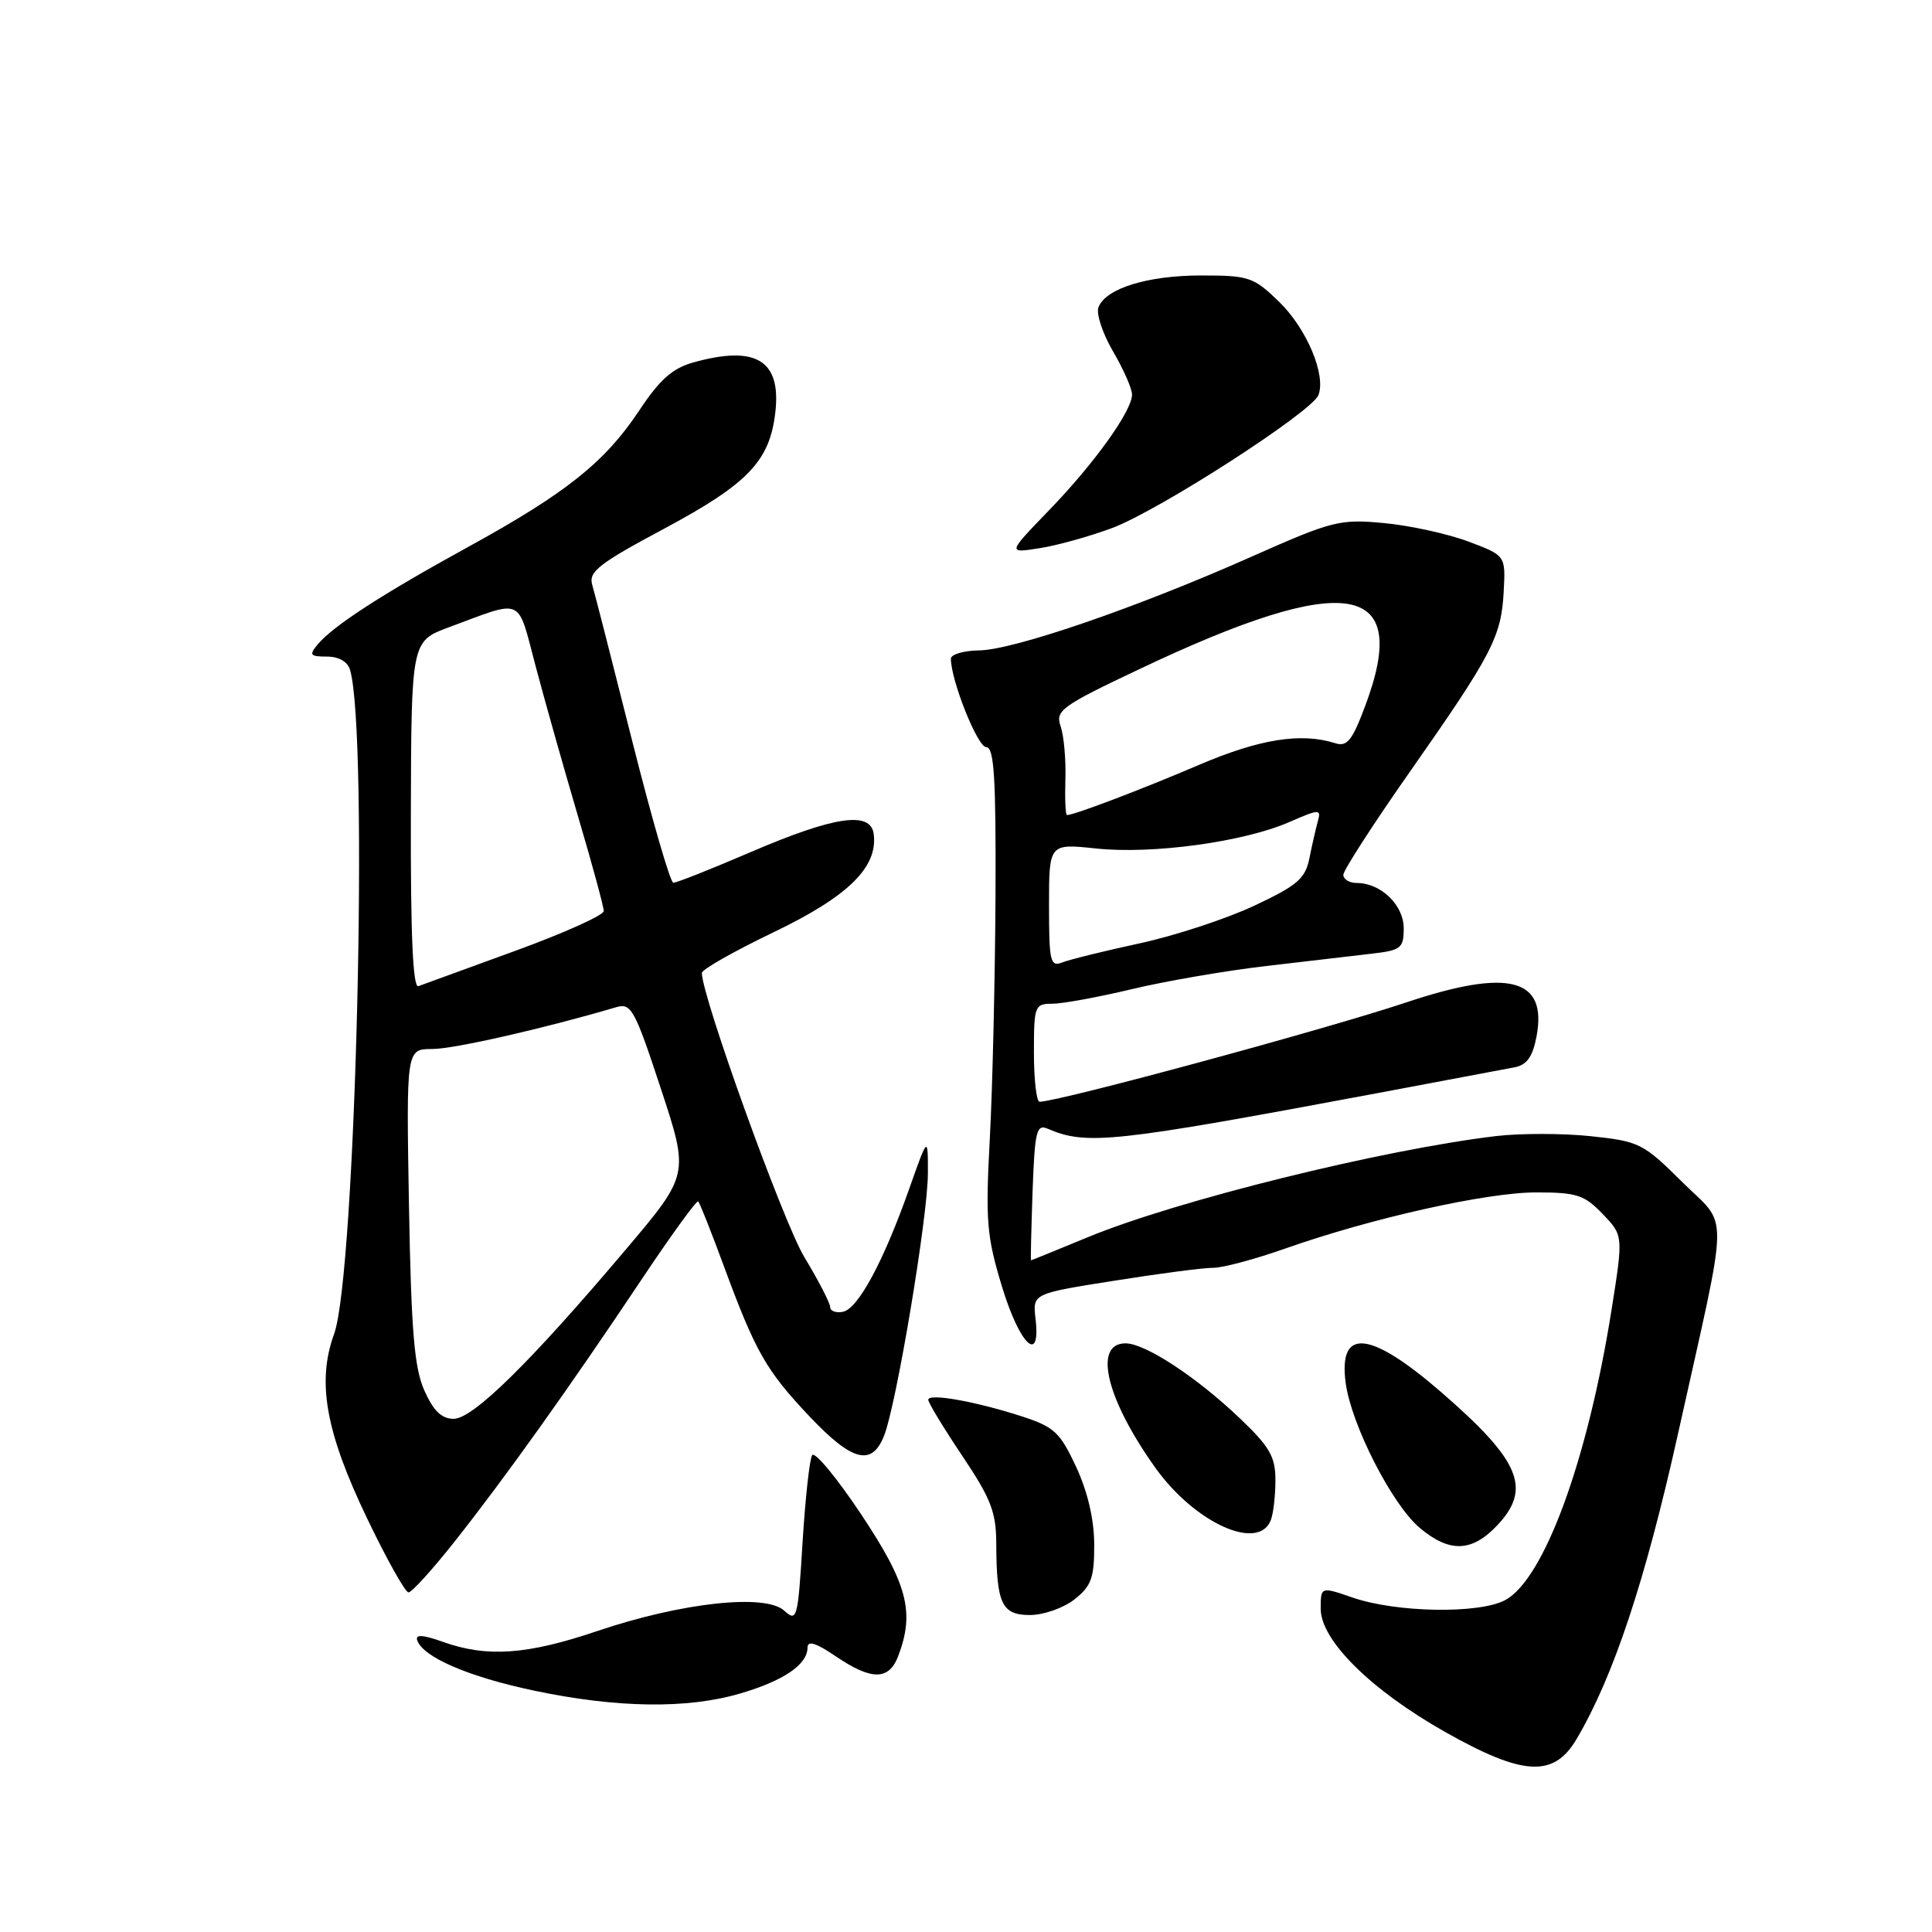 <?xml version="1.0" encoding="UTF-8" standalone="no"?>
<!DOCTYPE svg PUBLIC "-//W3C//DTD SVG 1.1//EN" "http://www.w3.org/Graphics/SVG/1.1/DTD/svg11.dtd" >
<svg xmlns="http://www.w3.org/2000/svg" xmlns:xlink="http://www.w3.org/1999/xlink" version="1.1" viewBox="0 0 256 256">
 <g >
 <path fill="currentColor"
d=" M 208.90 230.44 C 213.80 222.15 218.01 209.46 222.34 190.00 C 229.20 159.14 229.14 162.83 222.87 156.59 C 217.73 151.49 217.21 151.23 210.78 150.55 C 207.09 150.16 201.46 150.16 198.28 150.53 C 183.12 152.34 155.94 159.06 144.11 163.95 C 140.05 165.63 136.67 167.00 136.61 167.00 C 136.55 167.00 136.65 162.92 136.82 157.92 C 137.11 149.87 137.34 148.92 138.82 149.56 C 144.00 151.79 147.44 151.41 182.50 144.85 C 191.30 143.20 199.49 141.66 200.71 141.42 C 202.33 141.10 203.09 140.01 203.60 137.33 C 205.05 129.61 199.94 128.28 186.32 132.83 C 175.66 136.39 140.39 145.95 137.75 145.99 C 137.34 145.99 137.00 143.07 137.00 139.50 C 137.00 133.28 137.10 133.00 139.44 133.00 C 140.78 133.00 145.52 132.13 149.97 131.07 C 154.43 130.00 162.45 128.62 167.79 128.00 C 173.13 127.38 179.41 126.65 181.75 126.37 C 185.65 125.92 186.00 125.64 186.00 123.00 C 186.00 119.92 182.97 117.00 179.78 117.00 C 178.80 117.00 178.00 116.51 178.00 115.92 C 178.00 115.32 182.00 109.13 186.88 102.17 C 197.73 86.69 198.94 84.36 199.25 78.35 C 199.50 73.61 199.50 73.61 194.55 71.75 C 191.83 70.73 186.80 69.63 183.39 69.31 C 177.51 68.76 176.56 69.00 165.84 73.76 C 150.72 80.48 134.37 86.11 129.75 86.18 C 127.69 86.21 126.00 86.71 126.00 87.28 C 126.00 90.16 129.53 99.00 130.68 99.00 C 131.73 99.00 131.98 103.03 131.91 118.75 C 131.85 129.61 131.52 144.02 131.16 150.77 C 130.57 161.80 130.73 163.78 132.78 170.52 C 135.13 178.24 137.94 180.89 137.21 174.71 C 136.83 171.41 136.83 171.41 147.66 169.70 C 153.62 168.75 159.52 167.98 160.77 167.99 C 162.02 168.00 166.29 166.85 170.27 165.45 C 181.69 161.42 196.96 158.00 203.56 158.00 C 208.93 158.00 209.94 158.33 212.36 160.86 C 215.10 163.71 215.10 163.71 213.53 173.61 C 210.36 193.56 204.59 209.28 199.43 212.03 C 195.96 213.87 185.02 213.69 179.21 211.68 C 175.00 210.23 175.00 210.23 175.00 213.18 C 175.00 217.35 181.67 223.95 191.48 229.49 C 201.83 235.34 205.88 235.56 208.90 230.44 Z  M 98.07 224.40 C 103.86 222.70 107.00 220.56 107.00 218.31 C 107.00 217.34 108.12 217.69 110.73 219.46 C 115.48 222.69 117.79 222.68 119.02 219.43 C 121.23 213.63 120.25 209.88 114.11 200.66 C 110.87 195.80 107.95 192.27 107.61 192.82 C 107.27 193.37 106.70 198.59 106.34 204.43 C 105.72 214.55 105.61 214.96 103.90 213.41 C 101.39 211.14 90.29 212.35 79.15 216.12 C 69.84 219.27 64.54 219.64 58.70 217.56 C 56.05 216.61 55.02 216.55 55.28 217.34 C 56.02 219.57 62.09 222.19 70.73 224.01 C 81.73 226.33 91.07 226.46 98.07 224.40 Z  M 142.37 211.93 C 144.61 210.16 145.00 209.09 144.99 204.68 C 144.98 201.33 144.13 197.68 142.59 194.36 C 140.45 189.77 139.68 189.06 135.35 187.66 C 129.14 185.66 123.00 184.58 123.00 185.48 C 123.00 185.87 125.03 189.21 127.50 192.90 C 131.31 198.58 132.00 200.36 132.01 204.55 C 132.04 212.52 132.74 214.00 136.48 214.00 C 138.27 214.00 140.92 213.07 142.37 211.93 Z  M 60.25 204.25 C 66.89 195.86 75.51 183.78 84.93 169.66 C 88.91 163.70 92.32 158.99 92.52 159.19 C 92.72 159.39 94.25 163.25 95.92 167.78 C 100.11 179.14 101.51 181.60 107.27 187.69 C 112.92 193.66 115.52 194.34 117.14 190.25 C 118.78 186.14 122.94 161.23 122.95 155.50 C 122.96 150.50 122.96 150.50 120.49 157.48 C 117.08 167.15 113.70 173.43 111.69 173.82 C 110.76 174.00 110.00 173.72 110.00 173.19 C 110.00 172.67 108.45 169.67 106.55 166.52 C 103.76 161.87 93.00 132.04 93.00 128.92 C 93.00 128.46 97.29 126.03 102.54 123.51 C 112.41 118.77 116.35 114.89 115.77 110.50 C 115.36 107.44 110.58 108.14 99.51 112.89 C 94.25 115.15 89.61 116.99 89.22 116.97 C 88.82 116.96 86.38 108.52 83.78 98.22 C 81.19 87.93 78.80 78.59 78.47 77.48 C 77.97 75.76 79.36 74.67 88.01 70.05 C 99.15 64.08 102.01 61.08 102.74 54.59 C 103.51 47.74 100.17 45.71 91.89 48.02 C 89.13 48.78 87.42 50.29 84.71 54.38 C 80.15 61.25 75.02 65.34 62.00 72.49 C 50.55 78.78 44.11 82.95 42.07 85.42 C 40.93 86.79 41.09 87.00 43.31 87.00 C 44.88 87.00 46.06 87.67 46.38 88.75 C 48.87 97.16 47.15 168.83 44.27 176.76 C 41.96 183.11 43.15 189.75 48.65 201.21 C 51.23 206.60 53.70 211.00 54.13 211.00 C 54.56 211.00 57.32 207.96 60.25 204.25 Z  M 198.31 202.20 C 203.02 197.28 201.49 193.59 190.97 184.47 C 181.51 176.28 177.32 175.87 178.31 183.25 C 179.05 188.78 184.45 199.36 188.11 202.44 C 192.04 205.75 194.98 205.68 198.31 202.20 Z  M 168.39 201.42 C 168.73 200.55 169.00 198.17 169.00 196.13 C 169.00 193.01 168.25 191.71 164.25 187.90 C 158.52 182.44 151.74 178.00 149.14 178.00 C 144.79 178.00 146.59 185.42 153.15 194.57 C 158.38 201.84 166.78 205.62 168.39 201.42 Z  M 147.38 69.96 C 153.60 67.63 173.84 54.58 174.70 52.35 C 175.73 49.66 173.13 43.52 169.47 39.97 C 166.11 36.71 165.48 36.50 159.19 36.50 C 152.05 36.50 146.52 38.21 145.55 40.72 C 145.23 41.57 146.10 44.19 147.48 46.56 C 148.87 48.92 150.00 51.50 150.00 52.28 C 150.00 54.45 145.01 61.41 138.95 67.67 C 133.50 73.31 133.50 73.31 137.74 72.64 C 140.07 72.28 144.41 71.07 147.38 69.96 Z  M 139.00 119.99 C 139.00 111.77 139.00 111.77 145.25 112.43 C 152.66 113.22 164.78 111.57 170.81 108.94 C 174.79 107.20 175.08 107.19 174.63 108.78 C 174.37 109.73 173.86 111.93 173.51 113.69 C 172.96 116.43 171.94 117.31 166.18 120.02 C 162.51 121.74 155.68 123.99 151.00 125.00 C 146.32 126.01 141.71 127.15 140.75 127.53 C 139.17 128.15 139.00 127.42 139.00 119.99 Z  M 141.17 103.25 C 141.25 100.64 140.97 97.48 140.54 96.24 C 139.82 94.14 140.59 93.58 151.13 88.59 C 178.46 75.64 187.07 77.06 180.91 93.50 C 179.18 98.13 178.50 98.98 176.93 98.48 C 172.41 97.04 166.90 97.92 158.88 101.35 C 151.33 104.58 142.34 108.00 141.38 108.00 C 141.18 108.00 141.09 105.86 141.17 103.25 Z  M 56.23 184.25 C 54.89 181.24 54.49 176.38 54.19 159.75 C 53.83 139.00 53.83 139.00 57.28 139.00 C 60.14 139.00 72.18 136.26 81.65 133.46 C 83.63 132.87 84.10 133.72 87.56 144.23 C 91.32 155.64 91.32 155.64 82.92 165.57 C 70.29 180.51 62.67 188.00 60.12 188.00 C 58.52 188.00 57.43 186.95 56.23 184.25 Z  M 54.44 108.02 C 54.50 84.96 54.50 84.96 59.50 83.11 C 69.50 79.40 68.50 78.96 70.96 88.22 C 72.16 92.77 74.69 101.72 76.57 108.10 C 78.46 114.48 80.00 120.16 80.00 120.72 C 80.00 121.27 74.71 123.65 68.25 126.00 C 61.79 128.35 56.02 130.45 55.44 130.67 C 54.71 130.94 54.40 123.86 54.44 108.02 Z "/>
</g>
</svg>